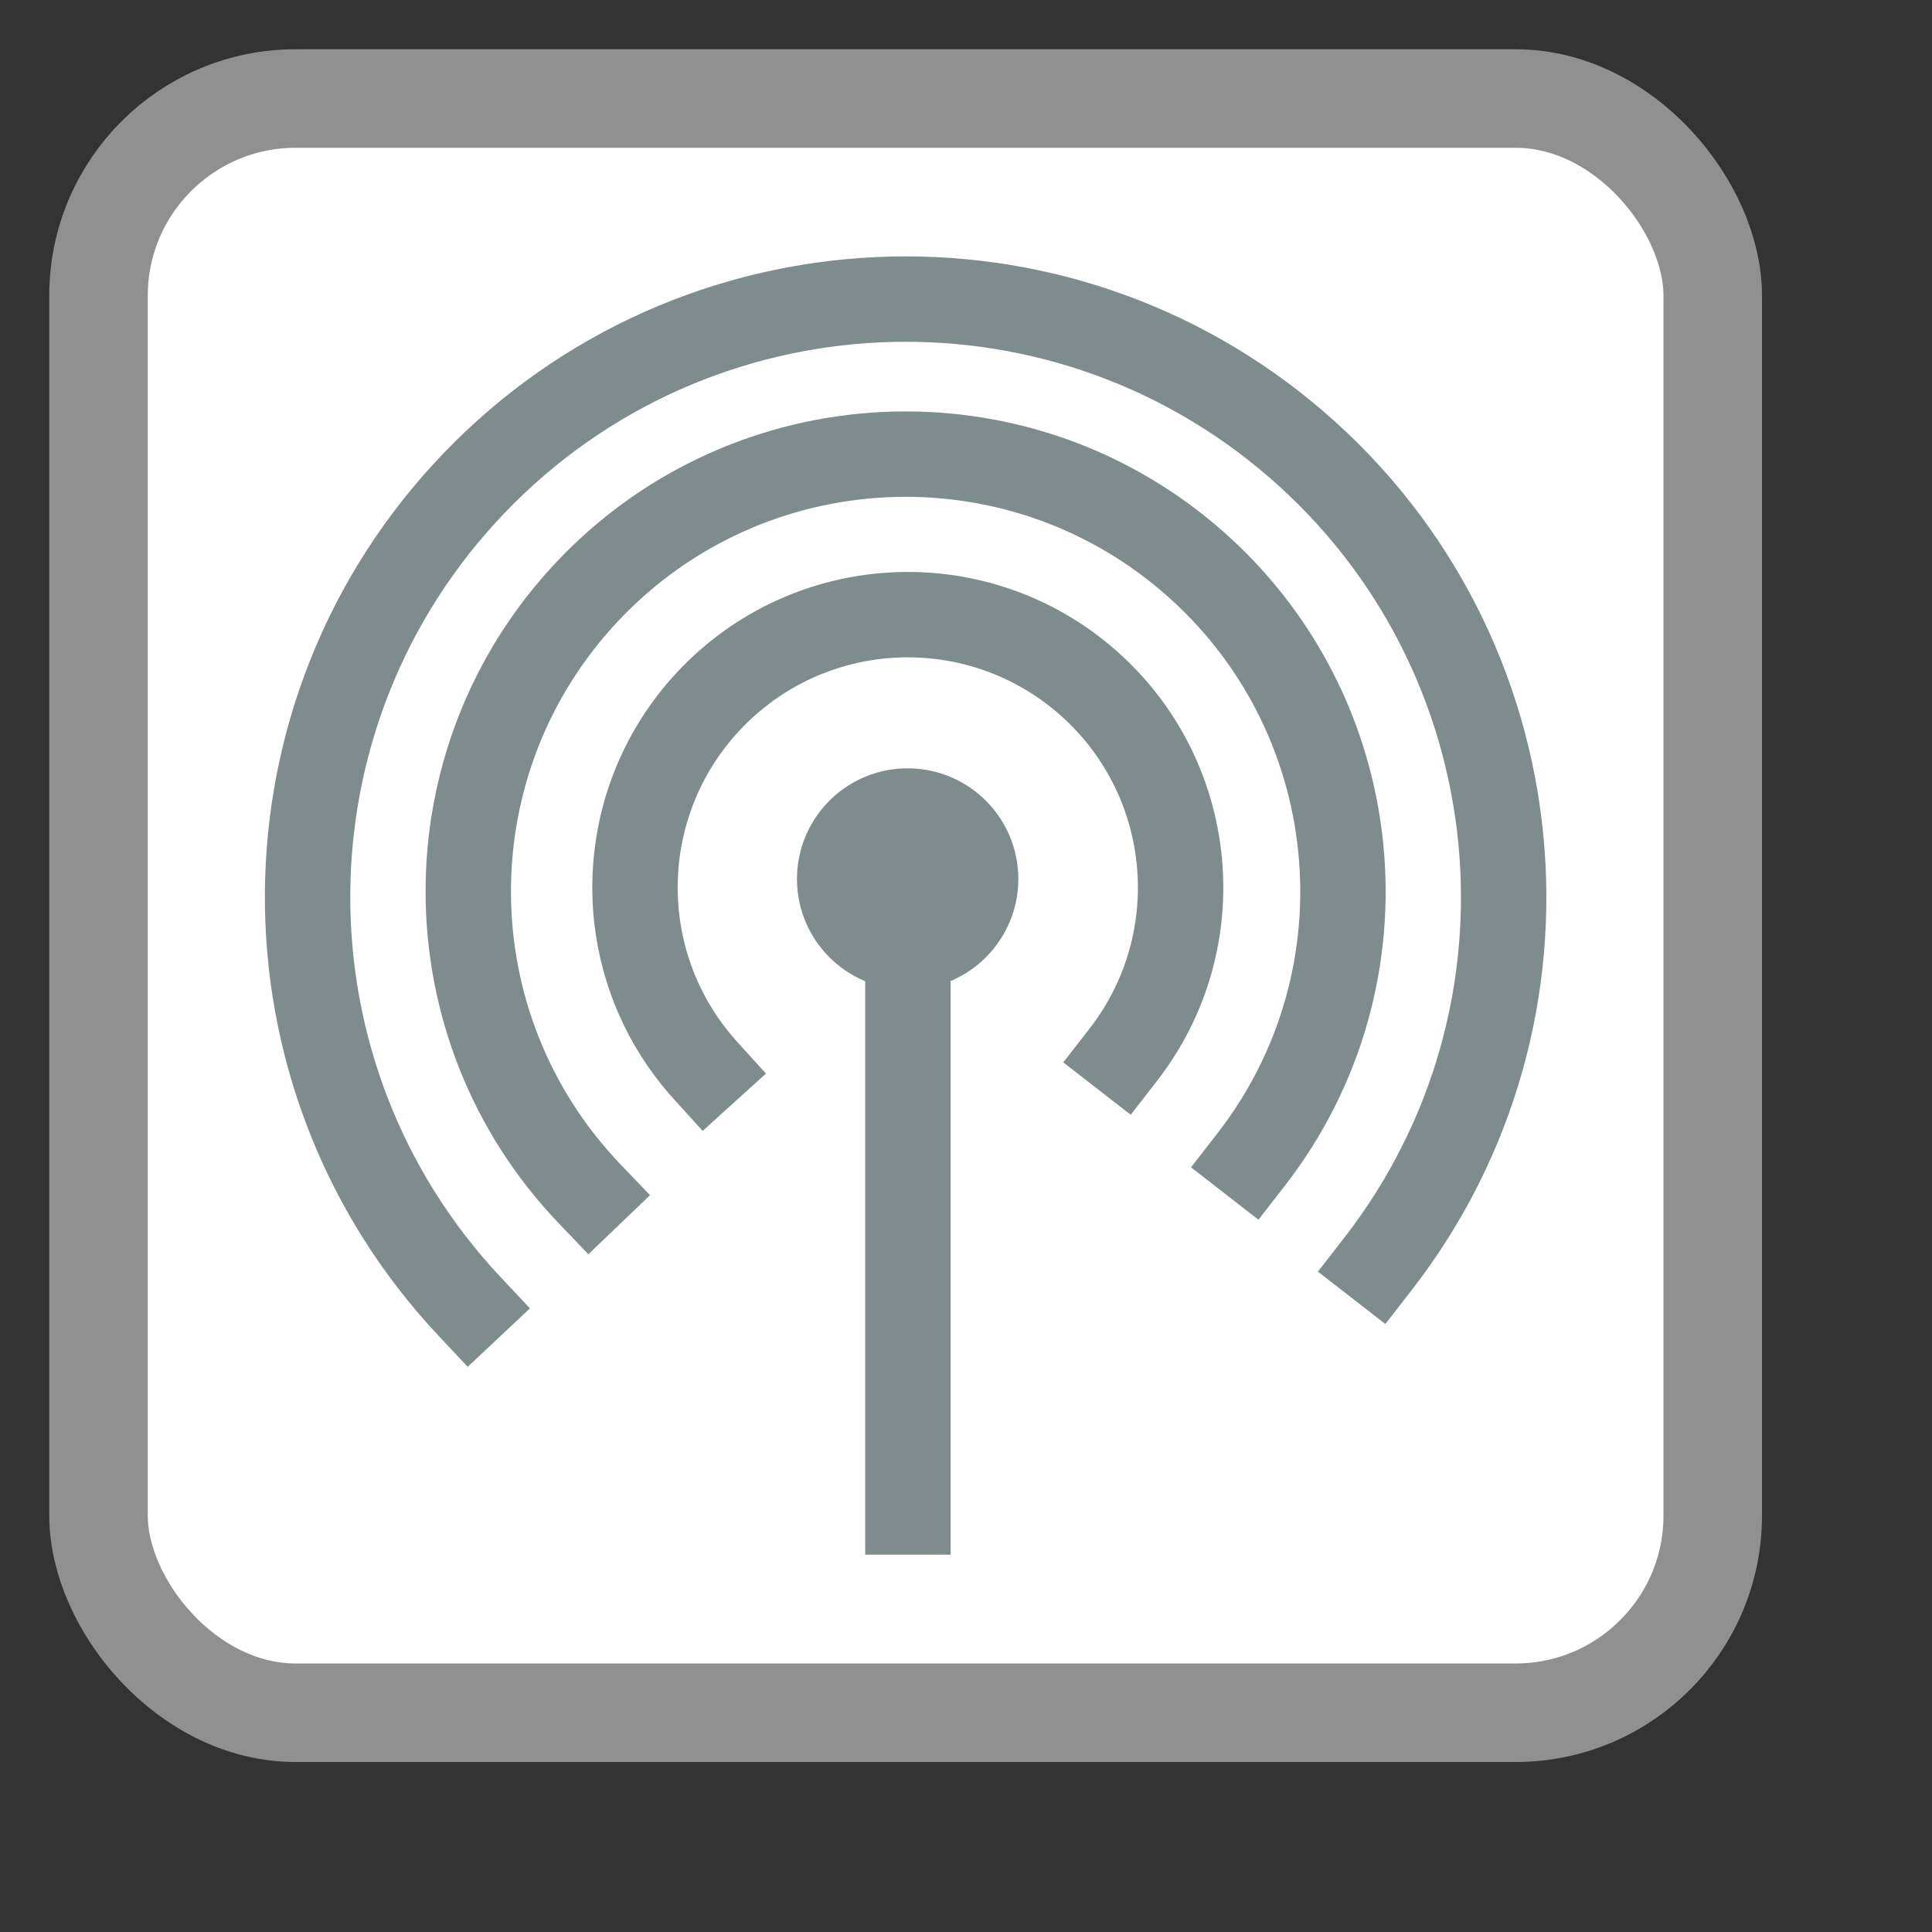 <?xml version="1.0" encoding="UTF-8" standalone="no"?>
<!-- Created using Karbon, part of Calligra: http://www.calligra.org/karbon -->

<svg
   xmlns:dc="http://purl.org/dc/elements/1.1/"
   xmlns:cc="http://creativecommons.org/ns#"
   xmlns:rdf="http://www.w3.org/1999/02/22-rdf-syntax-ns#"
   xmlns:svg="http://www.w3.org/2000/svg"
   xmlns="http://www.w3.org/2000/svg"
   xmlns:sodipodi="http://sodipodi.sourceforge.net/DTD/sodipodi-0.dtd"
   xmlns:inkscape="http://www.inkscape.org/namespaces/inkscape"
   width="38.4pt"
   height="38.4pt"
   id="svg2"
   version="1.1"
   inkscape:version="0.91 r13725"
   sodipodi:docname="network-wireless-connected-100.svg">
  <rect width="100%" height="100%" fill="#333333" stroke="none"/>
  <sodipodi:namedview
     pagecolor="#ffffff"
     bordercolor="#666666"
     borderopacity="1"
     objecttolerance="10"
     gridtolerance="10"
     guidetolerance="10"
     inkscape:pageopacity="0"
     inkscape:pageshadow="2"
     inkscape:window-width="1366"
     inkscape:window-height="701"
     id="namedview12"
     showgrid="false"
     inkscape:zoom="4.9166665"
     inkscape:cx="31.085743"
     inkscape:cy="24.000001"
     inkscape:window-x="0"
     inkscape:window-y="27"
     inkscape:window-maximized="1"
     inkscape:current-layer="svg2" />
  <defs
     id="defs4" />
  <rect
     style="opacity:1;fill:#ffffff;fill-opacity:1;stroke:#909090;stroke-width:2.611;stroke-miterlimit:4;stroke-dasharray:none;stroke-opacity:1"
     id="rect4136"
     width="42.778"
     height="42.778"
     x="2.611"
     y="2.611"
     rx="5.223"
     ry="5.223" />
  <path
     style="fill:#7f8c8d;fill-rule:evenodd;stroke:#595959;stroke-width:0;stroke-linecap:square;stroke-linejoin:miter;stroke-miterlimit:2.013;fill-opacity:1"
     inkscape:connector-curvature="0"
     d="m 24.249,26.221 c 1.597,-0.106 2.814,-1.474 2.734,-3.073 -0.08,-1.599 -1.427,-2.838 -3.027,-2.785 -1.6,0.053 -2.861,1.379 -2.835,2.98 0.027,1.6 1.332,2.884 2.932,2.884"
     stroke-miterlimit="2.013"
     id="shape4-5" />
  <path
     style="fill:none;stroke:#7f8c8d;stroke-width:2.263;stroke-linecap:square;stroke-linejoin:bevel;stroke-opacity:1"
     inkscape:connector-curvature="0"
     d="m 24.06,23.253 0,16.816"
     id="shape1-5" />
  <path
     style="fill:none;stroke:#7f8c8d;stroke-width:2.263;stroke-linecap:square;stroke-linejoin:miter;stroke-miterlimit:2.013;stroke-opacity:1"
     inkscape:connector-curvature="0"
     d="m 29.766,27.955 c 2.35,-3.024 1.934,-7.356 -0.949,-9.878 -2.883,-2.522 -7.232,-2.357 -9.916,0.374 -2.684,2.732 -2.773,7.083 -0.201,9.921"
     stroke-miterlimit="2.013"
     id="shape0-2" />
  <path
     style="fill:none;stroke:#7f8c8d;stroke-width:2.263;stroke-linecap:square;stroke-linejoin:miter;stroke-miterlimit:2.013;stroke-opacity:1"
     inkscape:connector-curvature="0"
     d="M 33.151,30.736 C 36.944,25.856 36.239,18.858 31.55,14.832 26.861,10.805 19.837,11.167 15.586,15.653 11.335,20.14 11.353,27.174 15.627,31.639"
     stroke-miterlimit="2.013"
     id="path10" />
  <path
     style="fill:none;stroke:#7f8c8d;stroke-width:2.263;stroke-linecap:square;stroke-linejoin:miter;stroke-miterlimit:2.013;stroke-opacity:1"
     inkscape:connector-curvature="0"
     d="M 36.514,33.5 C 41.688,26.842 40.743,17.298 34.363,11.784 27.984,6.27 18.403,6.717 12.565,12.801 6.726,18.885 6.674,28.475 12.445,34.623"
     stroke-miterlimit="2.013"
     id="shape2-4" />
</svg>
